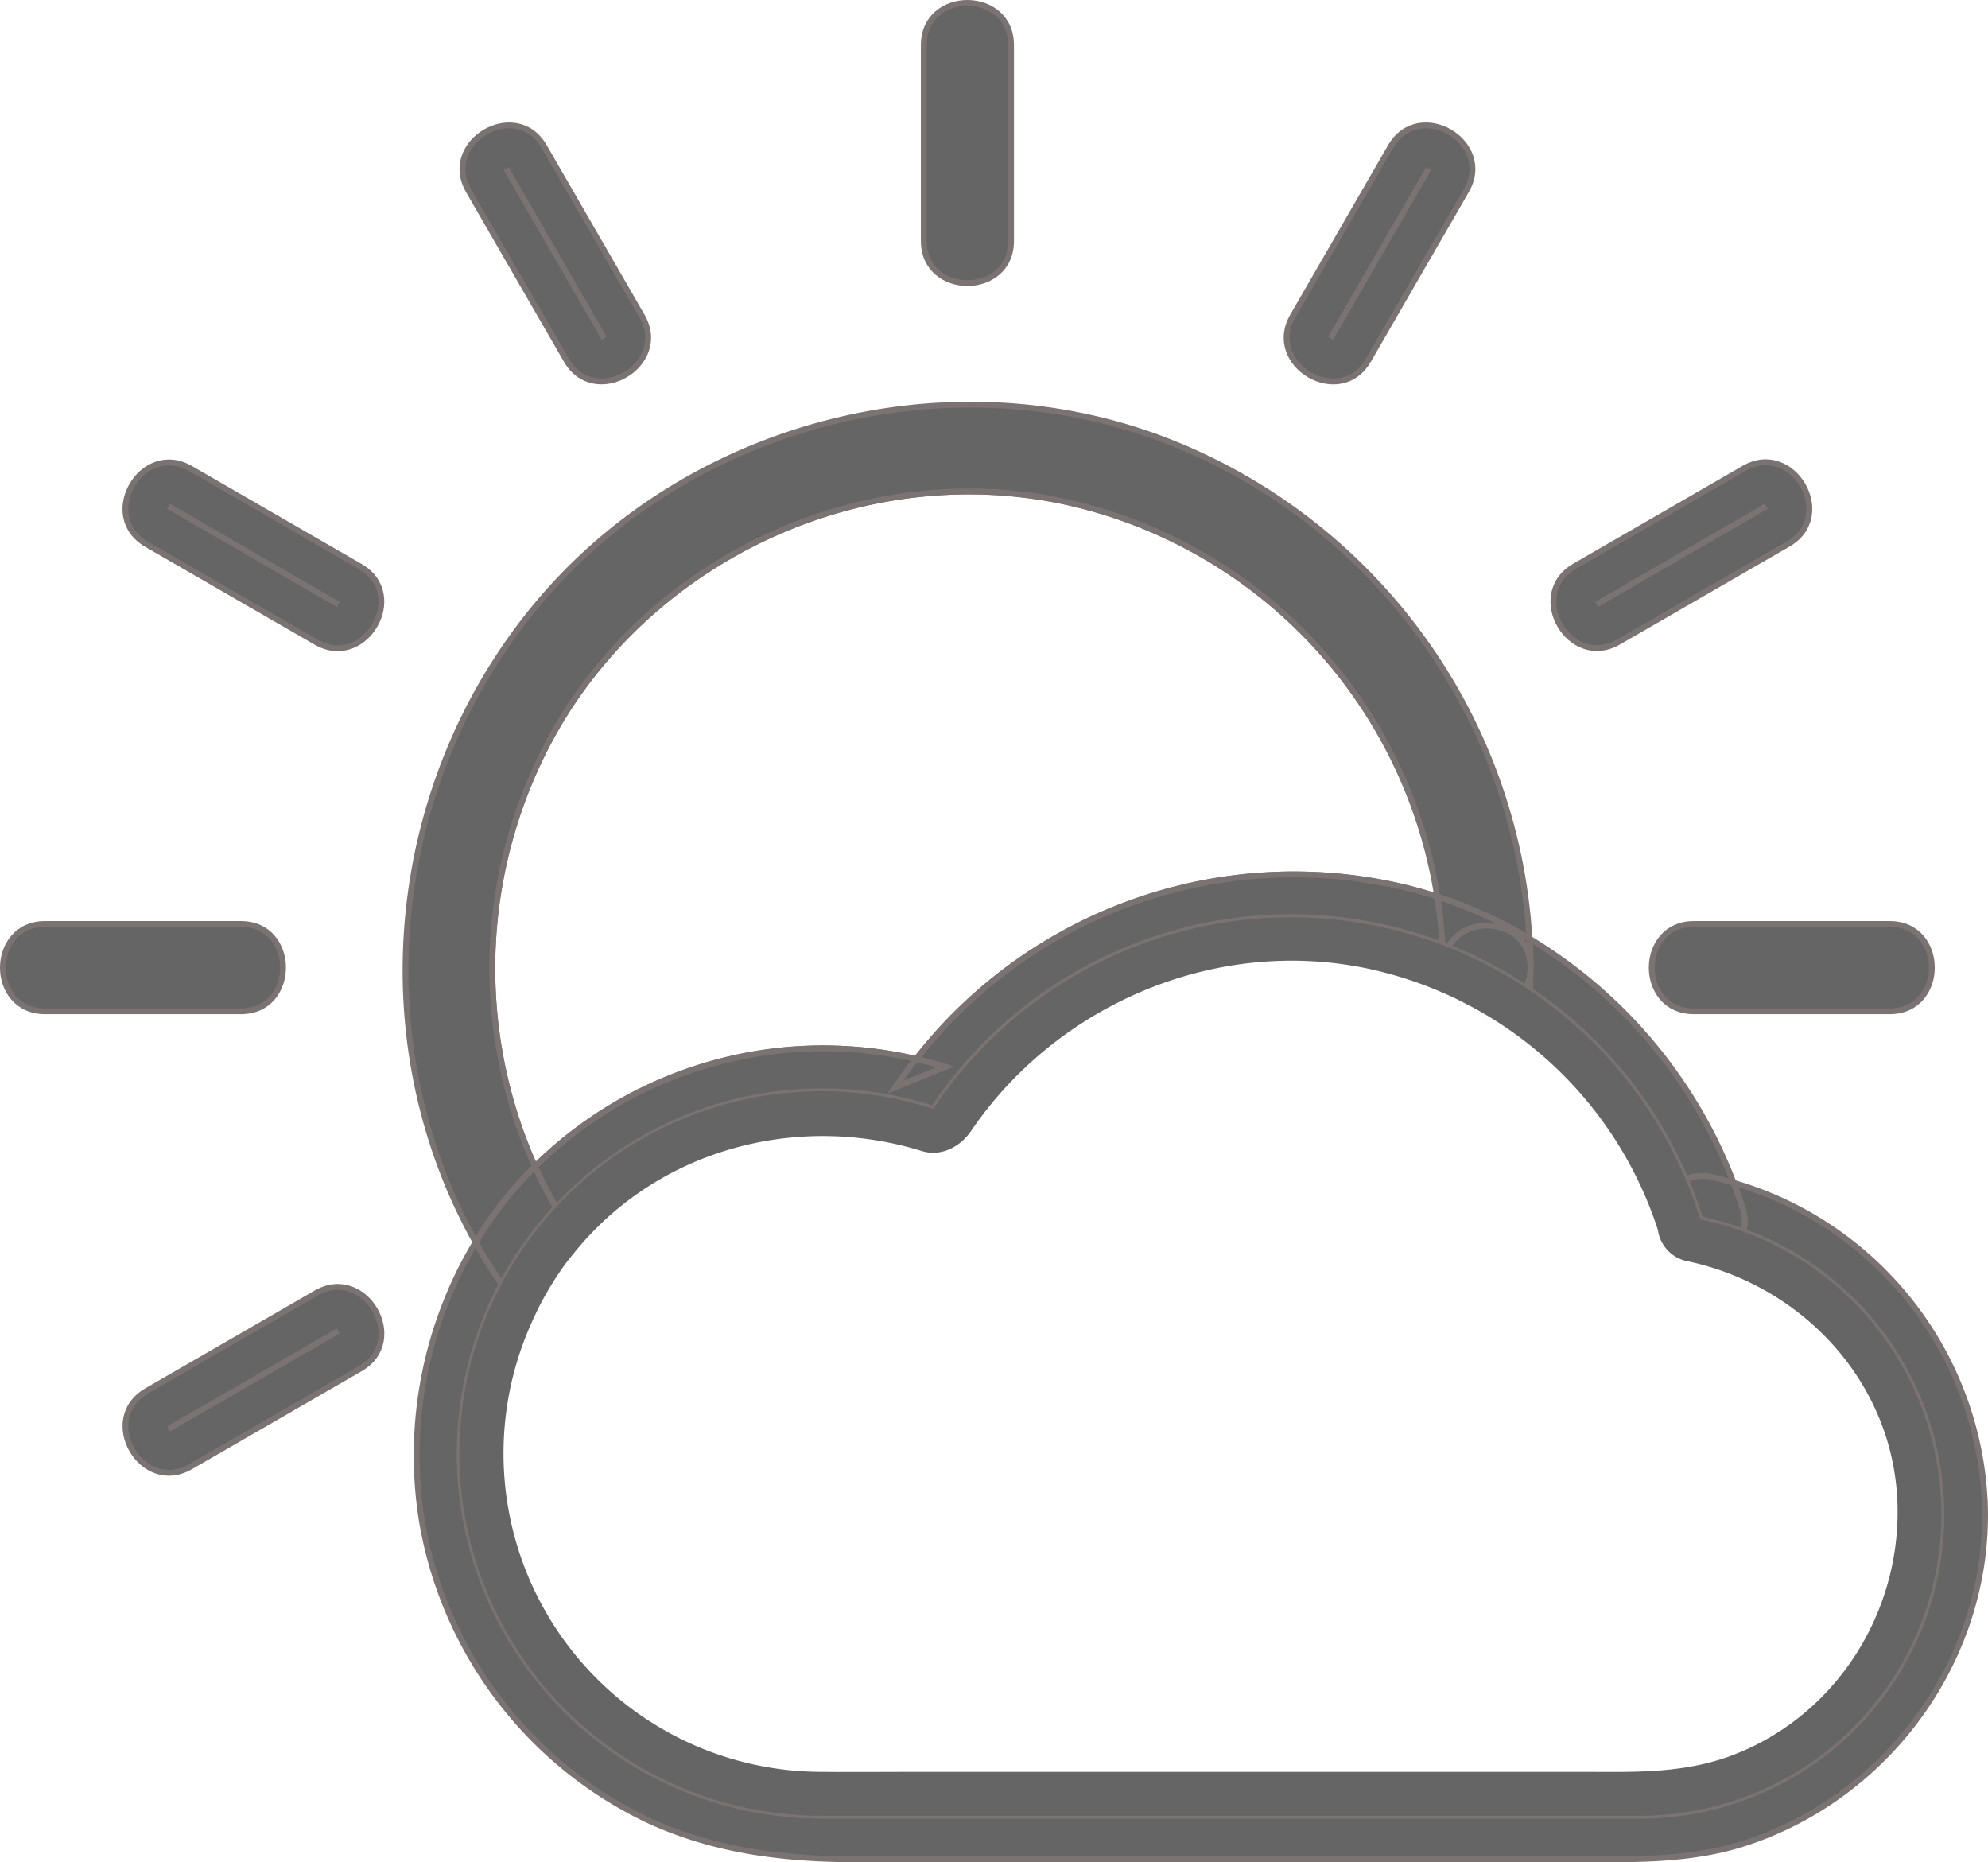 <svg xmlns="http://www.w3.org/2000/svg" width="341.653" height="319.969" viewBox="0 0 341.653 319.969">
  <g id="weather" transform="translate(0.5 0.5)" opacity="0.603">
    <path id="Path_33" data-name="Path 33" d="M236.75,272.11A82.26,82.26,0,0,1,316,241.64a76.19,76.19,0,0,1,10.36,2.59,82.65,82.65,0,0,0-64.92-68.08c-33.33-6.75-68.27,8.85-85.8,37.85a83,83,0,0,0-4.41,76.58c.47-.46.94-.92,1.42-1.37a70.52,70.52,0,0,1,64.1-17.1Z" transform="translate(-79.811 -90.645)" fill="none" stroke="#231815" stroke-miterlimit="10" stroke-width="1"/>
    <path id="Path_34" data-name="Path 34" d="M171.23,290.58A83,83,0,0,1,175.64,214c17.54-28.95,52.48-44.6,85.76-37.86a82.65,82.65,0,0,1,64.92,68.08,78.273,78.273,0,0,1,15.84,7.19,98,98,0,0,0-63.86-86.09c-37.69-13.82-81.9-1.62-107.27,29.43-25,30.6-29.26,74.3-10,108.8a67.761,67.761,0,0,1,10.2-12.97Z" transform="translate(-79.811 -90.645)" stroke="#231815" stroke-miterlimit="10" stroke-width="1"/>
    <path id="Path_35" data-name="Path 35" d="M253.07,131.54V97.89c0-9.65-15-9.67-15,0v33.65C238.07,141.19,253.07,141.21,253.07,131.54Zm-7.5-33.65Z" transform="translate(-79.811 -90.645)" stroke="#231815" stroke-miterlimit="10" stroke-width="1"/>
    <path id="Path_36" data-name="Path 36" d="M176.66,152.05c4.83,8.36,17.79.81,13-7.57l-16.83-29.15c-4.83-8.36-17.79-.81-13,7.57Zm6.48-3.79-16.83-29.15Z" transform="translate(-79.811 -90.645)" stroke="#231815" stroke-miterlimit="10" stroke-width="1"/>
    <path id="Path_37" data-name="Path 37" d="M141.22,187.49l-29.15-16.83c-8.37-4.84-15.94,8.12-7.57,13l29.15,16.83C142,205.28,149.59,192.32,141.22,187.49Zm-32.93-10.35L137.44,194Z" transform="translate(-79.811 -90.645)" stroke="#231815" stroke-miterlimit="10" stroke-width="1"/>
    <path id="Path_38" data-name="Path 38" d="M87.06,263.9h33.65c9.65,0,9.67-15,0-15H87.06C77.4,248.9,77.39,263.9,87.06,263.9Zm33.65-7.5Z" transform="translate(-79.811 -90.645)" stroke="#231815" stroke-miterlimit="10" stroke-width="1"/>
    <path id="Path_39" data-name="Path 39" d="M112.08,342.13l29.15-16.83c8.36-4.83.81-17.79-7.57-13l-29.15,16.83C96.15,334,103.69,347,112.08,342.13Zm25.36-23.3-29.15,16.83Z" transform="translate(-79.811 -90.645)" stroke="#231815" stroke-miterlimit="10" stroke-width="1"/>
    <path id="Path_40" data-name="Path 40" d="M370.42,263.9h33.65c9.65,0,9.67-15,0-15H370.42C360.77,248.9,360.75,263.9,370.42,263.9Zm0-7.5Z" transform="translate(-79.811 -90.645)" stroke="#231815" stroke-miterlimit="10" stroke-width="1"/>
    <path id="Path_41" data-name="Path 41" d="M357.48,200.44l29.15-16.83c8.36-4.83.81-17.79-7.57-13l-29.15,16.83C341.55,192.32,349.1,205.28,357.48,200.44Zm25.36-23.3L353.7,194Z" transform="translate(-79.811 -90.645)" stroke="#231815" stroke-miterlimit="10" stroke-width="1"/>
    <path id="Path_42" data-name="Path 42" d="M314.47,152.05,331.3,122.9c4.84-8.37-8.12-15.94-13-7.57l-16.83,29.15C296.68,152.86,309.64,160.42,314.47,152.05Zm10.35-32.93L308,148.27Z" transform="translate(-79.811 -90.645)" stroke="#231815" stroke-miterlimit="10" stroke-width="1"/>
    <path id="Path_43" data-name="Path 43" d="M377.25,293.37c.54,1.41,1.05,2.84,1.51,4.29a7.08,7.08,0,0,1,.16,4.09,51.75,51.75,0,0,1-17.73,100.37H220.54a62.23,62.23,0,0,1-55-91.35c-1-1.44-1.95-2.9-2.86-4.4-.56-.93-1.1-1.87-1.62-2.81a71.25,71.25,0,0,0-9.23,48,69.75,69.75,0,0,0,38.58,51.19c11.68,5.47,23.78,6.86,36.45,6.86H350.31c9.8,0,19.5.28,29-2.82,24.63-8.06,41.85-31.83,41.13-57.87A59.93,59.93,0,0,0,377.25,293.37Z" transform="translate(-79.811 -90.645)" stroke="#231815" stroke-miterlimit="10" stroke-width="1"/>
    <path id="Path_44" data-name="Path 44" d="M220.54,277.65a62.16,62.16,0,0,1,19.18,3,73.75,73.75,0,0,1,87.48-28.16,82.088,82.088,0,0,0-.89-8.29A76.2,76.2,0,0,0,316,241.64a82.26,82.26,0,0,0-79.21,30.47c1.67.38,3.32.82,5,1.33l-8.47,3.45q1.68-2.46,3.5-4.78a70.52,70.52,0,0,0-64.11,17.1c-.48.45-1,.91-1.42,1.38a78.512,78.512,0,0,0,3.63,7.06,62.05,62.05,0,0,1,45.62-20Z" transform="translate(-79.811 -90.645)" stroke="#231815" stroke-miterlimit="10" stroke-width="1"/>
    <path id="Path_45" data-name="Path 45" d="M241.72,273.44c-1.65-.51-3.3-.95-5-1.33q-1.82,2.32-3.5,4.78Z" transform="translate(-79.811 -90.645)" stroke="#231815" stroke-miterlimit="10" stroke-width="1"/>
    <path id="Path_46" data-name="Path 46" d="M342.22,260.28A74,74,0,0,1,369,292.76a7.49,7.49,0,0,1,4.52-.35,37.306,37.306,0,0,1,3.73,1,83.68,83.68,0,0,0-35.1-42c.1,1.65.17,3.31.18,5C342.32,257.7,342.28,259,342.22,260.28Z" transform="translate(-79.811 -90.645)" stroke="#231815" stroke-miterlimit="10" stroke-width="1"/>
    <path id="Path_47" data-name="Path 47" d="M369,292.76a73.006,73.006,0,0,1,2.53,6.89,51.3,51.3,0,0,1,7.39,2.1,7.08,7.08,0,0,0-.16-4.09c-.46-1.45-1-2.87-1.51-4.29-1.23-.35-2.47-.68-3.73-1a7.49,7.49,0,0,0-4.52.39Z" transform="translate(-79.811 -90.645)" stroke="#231815" stroke-miterlimit="10" stroke-width="1"/>
    <path id="Path_48" data-name="Path 48" d="M342.33,256.4c.06-8.29-11-9.46-14.15-3.5a73.42,73.42,0,0,1,13.39,7,7.44,7.44,0,0,0,.76-3.5Z" transform="translate(-79.811 -90.645)" stroke="#231815" stroke-miterlimit="10" stroke-width="1"/>
    <path id="Path_49" data-name="Path 49" d="M342.22,260.28c.06-1.29.11-2.59.12-3.89a7.44,7.44,0,0,1-.77,3.46Z" transform="translate(-79.811 -90.645)" stroke="#231815" stroke-miterlimit="10" stroke-width="1"/>
    <path id="Path_50" data-name="Path 50" d="M165.54,310.77a62.36,62.36,0,0,1,9.32-13.13,78.519,78.519,0,0,1-3.63-7.06,67.76,67.76,0,0,0-10.17,13c.53.94,1.06,1.88,1.62,2.81C163.59,307.87,164.56,309.33,165.54,310.77Z" transform="translate(-79.811 -90.645)" stroke="#231815" stroke-miterlimit="10" stroke-width="1"/>
    <path id="Path_51" data-name="Path 51" d="M327.21,252.51l1,.38c3.17-6,14.22-4.79,14.15,3.5,0-1.67-.08-3.33-.18-5a78.272,78.272,0,0,0-15.84-7.19,82.094,82.094,0,0,1,.87,8.31Z" transform="translate(-79.811 -90.645)" stroke="#231815" stroke-miterlimit="10" stroke-width="1"/>
    <path id="Path_52" data-name="Path 52" d="M405.36,347.5c1,19.06-10.19,37.28-28.18,44.17-8.12,3.11-16.25,2.95-24.71,2.95H237c-5.48,0-11,.05-16.45,0a54.71,54.71,0,0,1-50-77.11,53.889,53.889,0,0,1,6-10.38c.78-1.05,1.59-2.06,2.44-3,14.38-16.69,37.56-22.69,58.65-16.18,3.34,1,6.63-.74,8.47-3.45,14.64-21.53,41.42-33.13,67.15-28.1a66.849,66.849,0,0,1,13.82,4.31c.87.38,1.73.77,2.57,1.18s1.94,1,2.89,1.49a67,67,0,0,1,31.6,38.11,6.37,6.37,0,0,0,5.31,5.44C388.93,311.09,404.25,327.28,405.36,347.5Z" transform="translate(-79.811 -90.645)" fill="none"/>
    <path id="Path_53" data-name="Path 53" d="M378.92,301.75a51.75,51.75,0,0,1-17.73,100.37H220.54a62.24,62.24,0,1,1,19.18-121.44,73.75,73.75,0,0,1,87.48-28.16l1,.38a72.342,72.342,0,0,1,13.39,7c.22.14.44.28.65.43A73.93,73.93,0,0,1,369,292.77c.95,2.24,1.8,4.54,2.53,6.89A50.836,50.836,0,0,1,378.92,301.75Zm-1.74,89.92c18-6.89,29.22-25.11,28.18-44.17-1.11-20.22-16.43-36.41-35.82-40.61a6.37,6.37,0,0,1-5.31-5.44,67,67,0,0,0-31.6-38.11c-1-.52-1.91-1-2.89-1.49s-1.7-.8-2.57-1.18a66.849,66.849,0,0,0-13.82-4.31c-25.73-5-52.51,6.57-67.15,28.1-1.84,2.71-5.13,4.48-8.47,3.45-21.09-6.51-44.27-.51-58.65,16.18-.85,1-1.66,2-2.44,3a53.891,53.891,0,0,0-6,10.38,54.71,54.71,0,0,0,50,77.11c5.48.05,11,0,16.45,0H352.47c8.46.04,16.59.2,24.71-2.91Z" transform="translate(-79.811 -90.645)"/>
  </g>
</svg>
